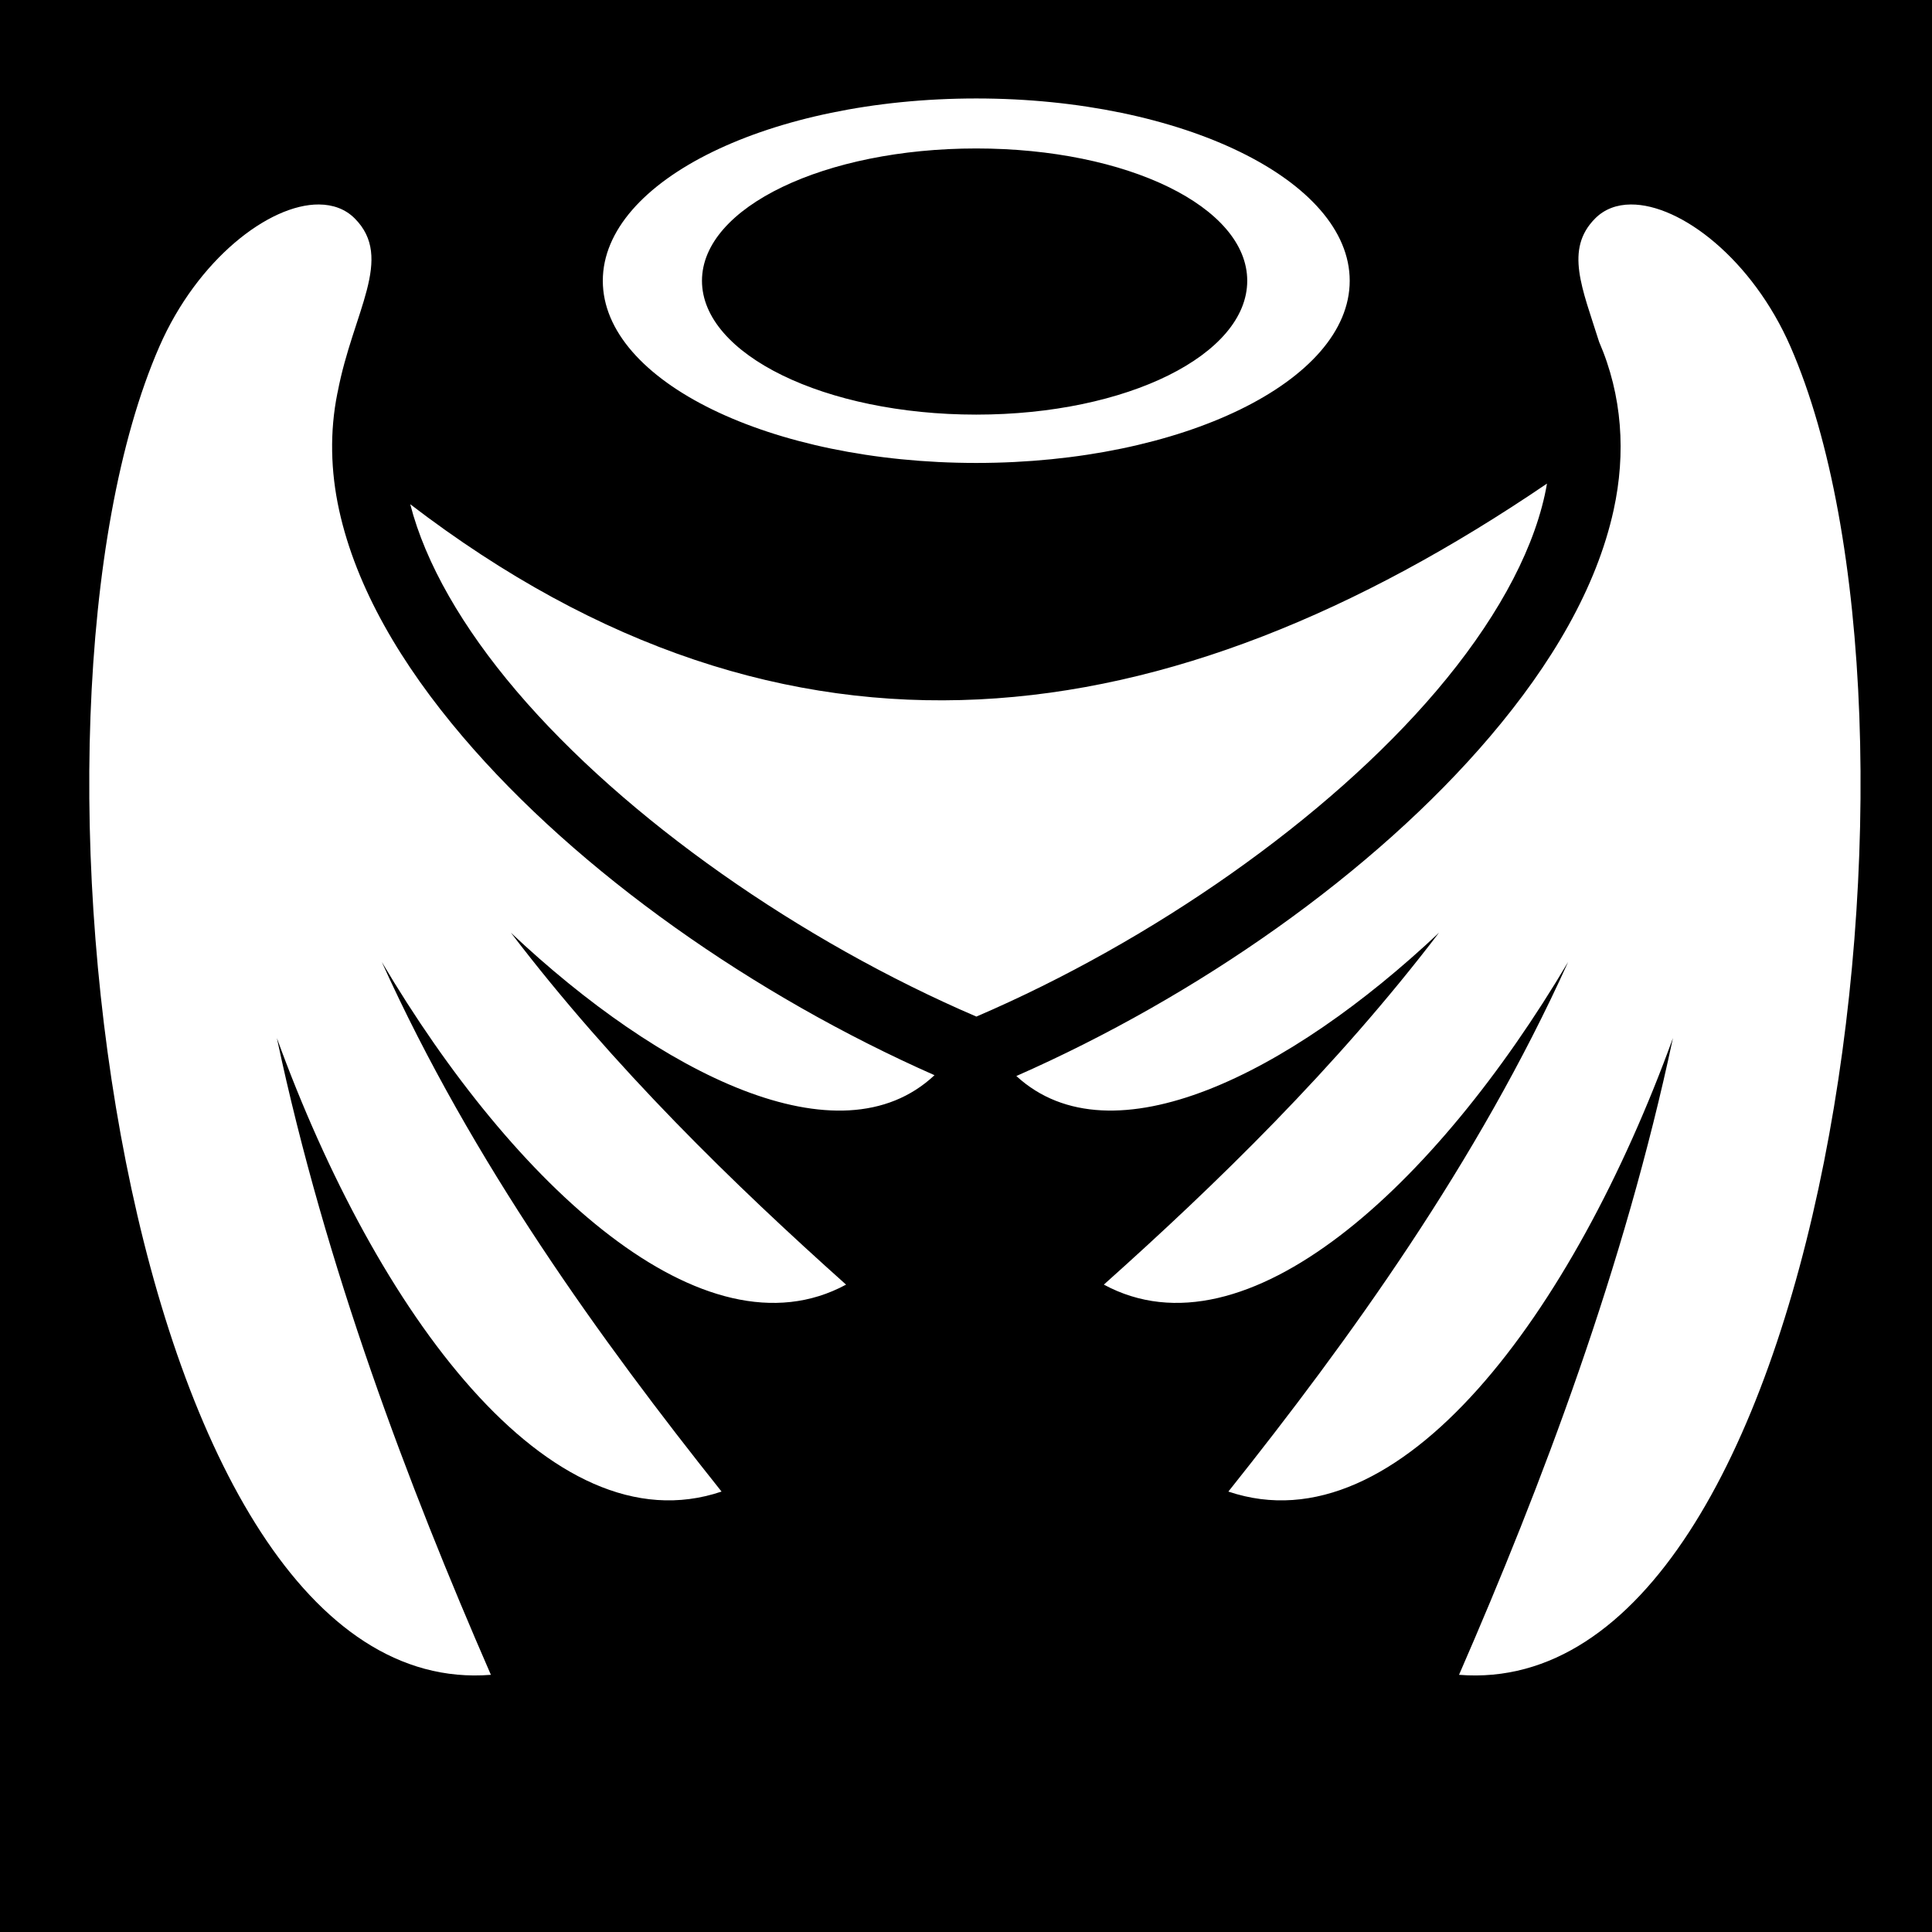 <svg xmlns="http://www.w3.org/2000/svg" viewBox="0 0 512 512" style="height: 512px; width: 512px;"><path d="M0 0h512v512H0z" fill="#000" fill-opacity="1"></path><g class="" transform="translate(-2,-3)" style=""><path d="M260.72 29.094c-54.533 0-98.97 21.704-98.97 48.312 0 26.61 44.437 48.28 98.97 48.28 54.53 0 98.967-21.67 98.967-48.28S315.25 29.094 260.72 29.094zm0 13.25c40.07 0 71.81 15.508 71.81 35.062s-31.74 35.47-71.81 35.47c-40.073 0-72.69-15.916-72.69-35.47 0-19.552 32.617-35.064 72.69-35.062zM86.53 57.187c-13.242-.094-32.234 14.59-42.31 37.688-43.3 99.244-9.583 359.695 87.874 351.97-22.002-50.492-43.8-107.983-56.72-168.75 26.337 72.494 72.33 135.58 117.845 120.186-32.017-40.185-66.048-87.265-90.032-140.342 35.016 59.175 85.37 105.853 123.03 85.5-29.742-26.583-61.568-57.524-88.812-93.25 39.647 37.38 87.092 61.34 112.25 37.75-47.69-21.07-94.37-53.67-125.062-89.75-16.312-19.176-28.195-39.39-32.72-60-2.26-10.306-2.508-20.796-.468-30.938.02-.095.043-.186.063-.28.007-.044.022-.083.03-.126 4.05-21.265 15.043-35.413 4.5-45.97-2.484-2.487-5.76-3.66-9.47-3.687zm347.658 0c-3.71.027-6.954 1.2-9.438 3.688-8.176 8.186-3.416 18.564 1.03 32.72 6.153 14.187 7.144 29.566 3.845 44.593-4.524 20.61-16.44 40.824-32.75 60-30.798 36.206-77.67 68.907-125.53 89.968 25.22 23.208 72.482-.71 112-37.97-27.245 35.728-59.07 66.67-88.814 93.25 37.662 20.355 88.016-26.323 123.033-85.498-23.985 53.077-58.016 100.157-90.032 140.343 45.515 15.395 91.478-47.69 117.814-120.186-12.918 60.768-34.686 118.26-56.688 168.75 97.457 7.726 131.142-252.725 87.844-351.97-10.077-23.097-29.07-37.78-42.313-37.686zm-22.22 73.97c-100.397 68.228-200.733 82.462-301.25 5.468 4.02 15.655 13.89 32.733 28.126 49.47 28.922 34 75.48 66.378 121.906 86.31 46.426-19.932 92.984-52.31 121.906-86.31 14.98-17.613 25.138-35.594 28.72-51.907.223-1.02.416-2.027.593-3.032z" fill="#fff" fill-opacity="1"></path></g></svg>